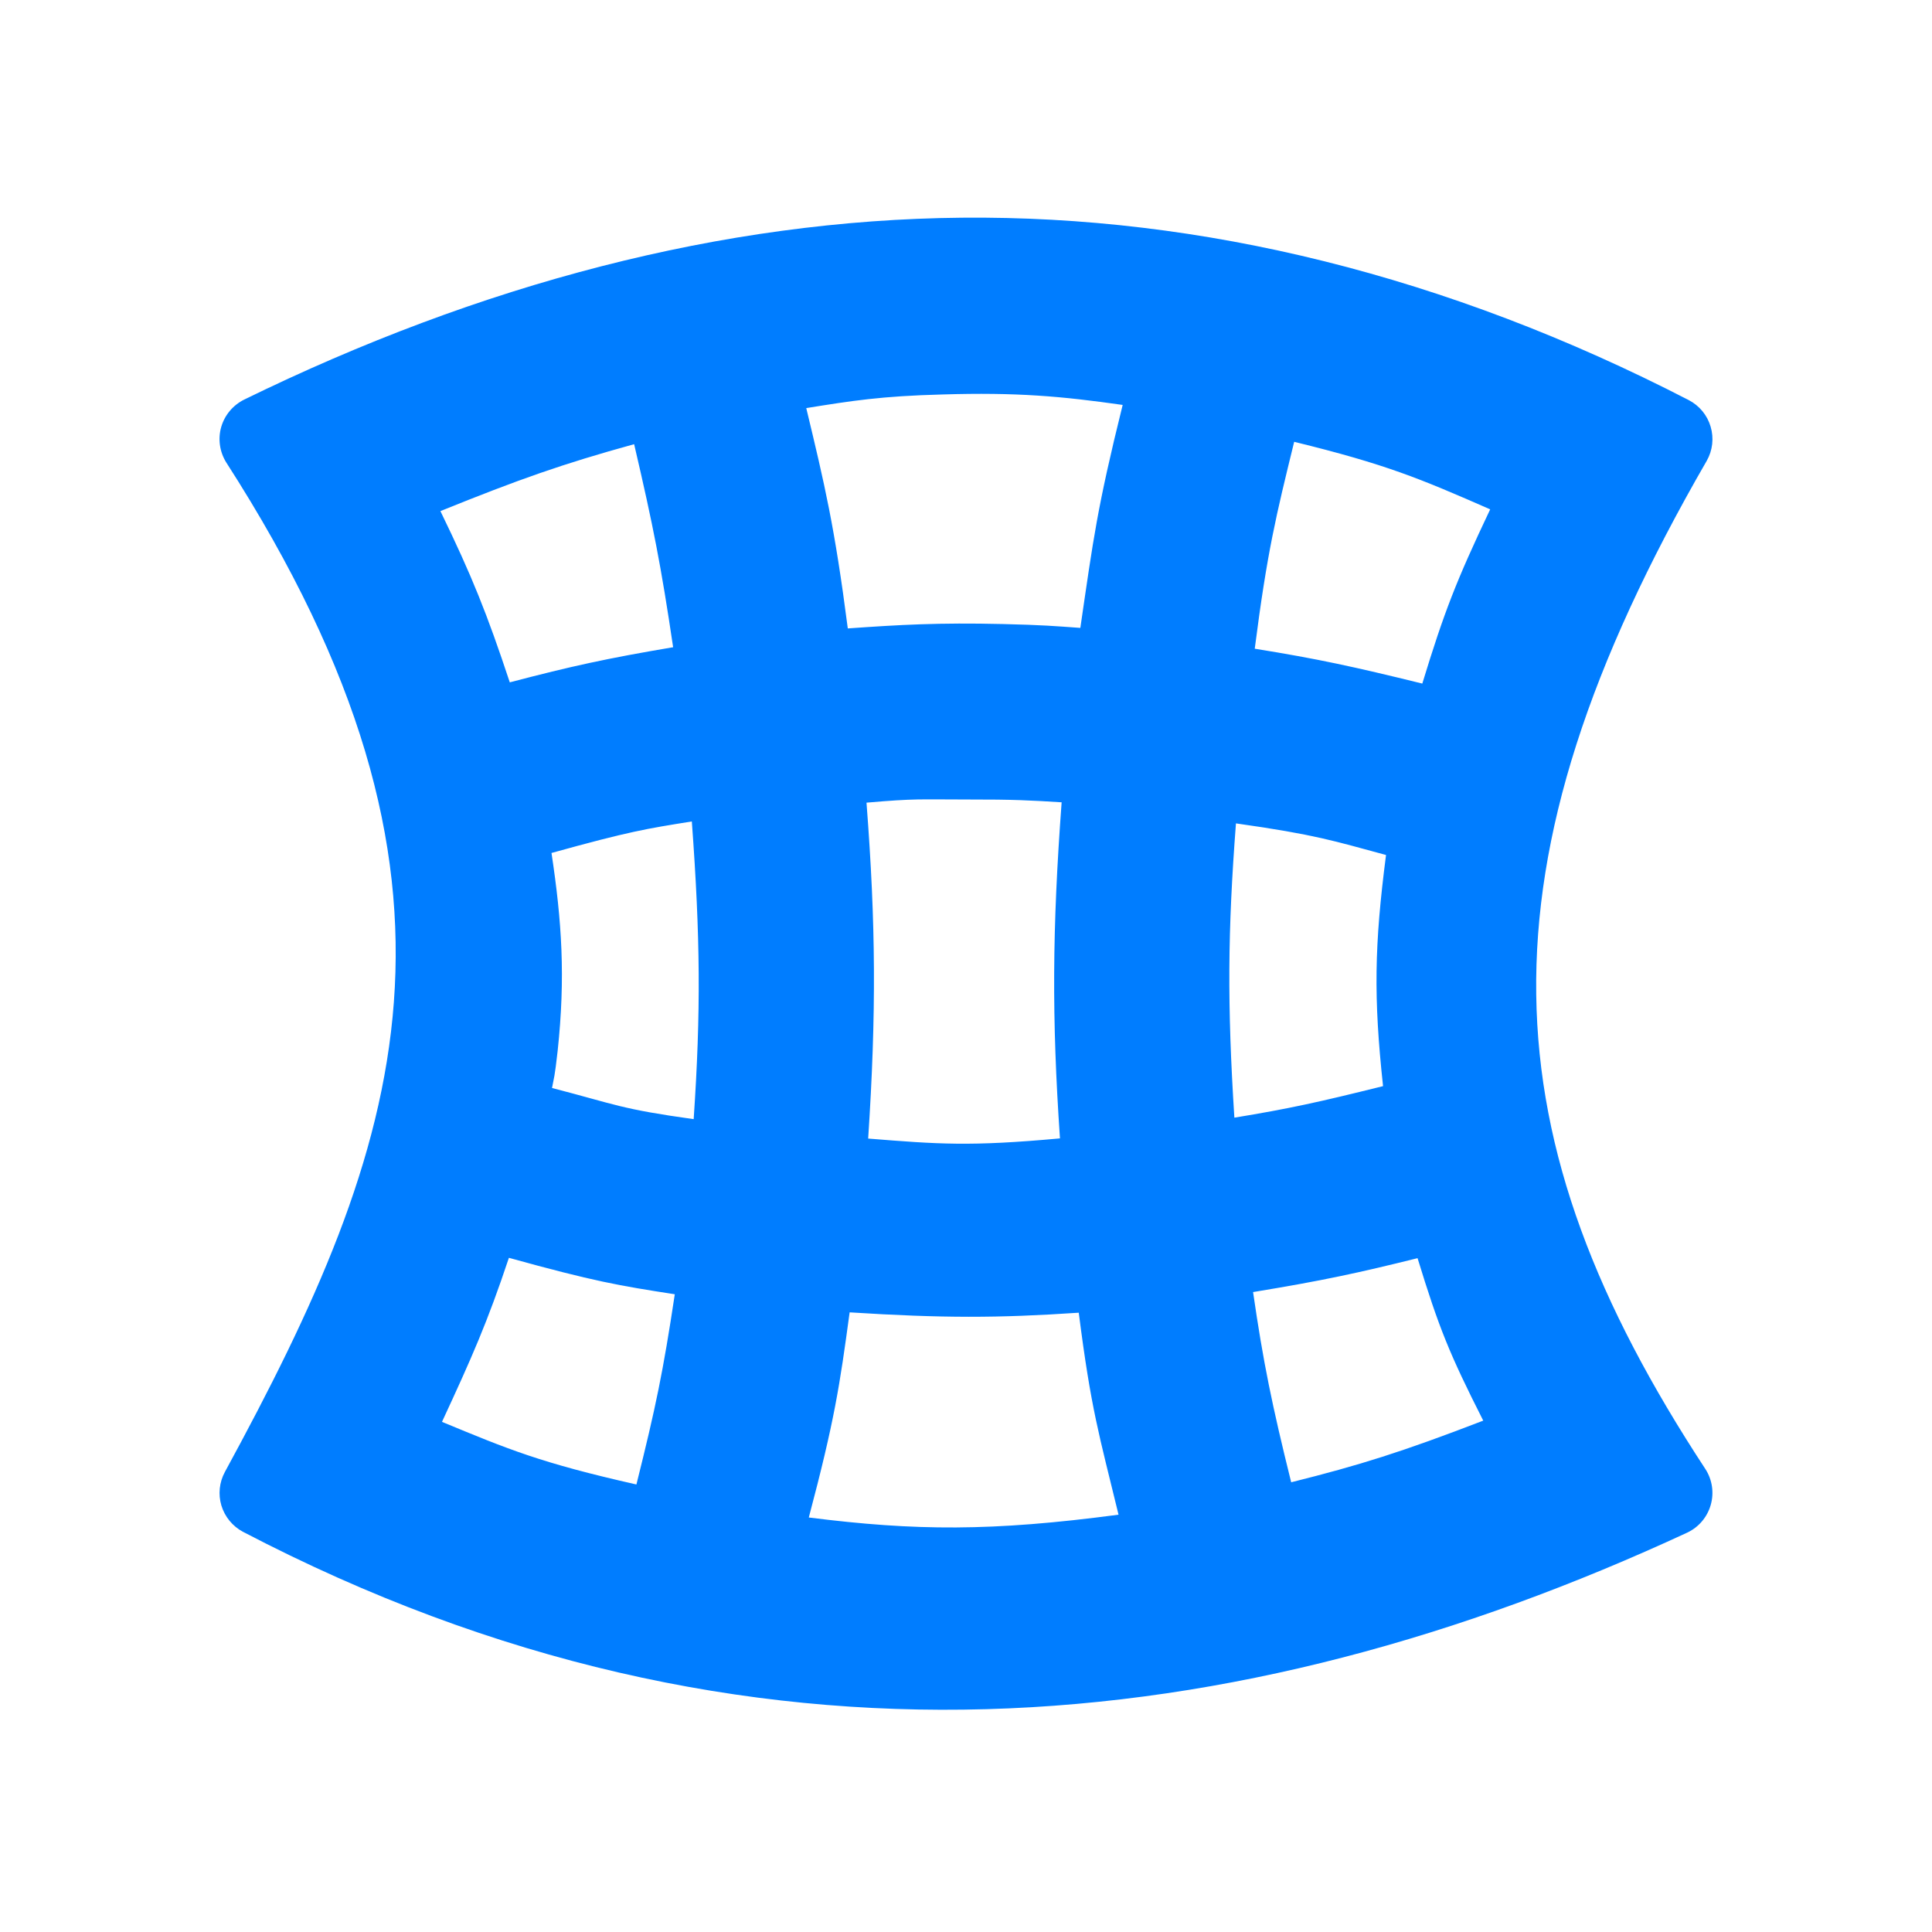 <svg viewBox="0 0 22 22" xmlns="http://www.w3.org/2000/svg"><path fill="rgb(0, 125, 255)" d="m10.952 2.479c2.727-.026 5.525.657 8.278 2.077.121.063.211.172.249.302.039.13.023.271-.044.389-2.69 4.658-2.483 7.721-.015 11.482.078.121.1.27.06.409s-.138.254-.269.315c-5.109 2.367-10.688 2.996-16.446-.011-.117-.063-.205-.17-.244-.298-.038-.128-.024-.265.04-.383 2.03-3.73 3.096-6.704.014-11.497-.074-.12-.095-.266-.056-.402.039-.135.134-.248.26-.311 2.686-1.314 5.446-2.047 8.173-2.072zm-.223 2.013c-.695.018-1.031.072-1.548.155.211.877.323 1.348.473 2.509.594-.042 1.035-.067 1.762-.05.462.011.594.023.886.044.149-1.019.19-1.361.482-2.539-.697-.099-1.204-.145-2.055-.119zm4.008.539c-.205.836-.307 1.249-.449 2.356.721.116 1.128.205 1.908.397.25-.818.385-1.166.773-1.984-.806-.353-1.183-.512-2.232-.769zm-9.722.789c.361.743.531 1.169.79 1.95.706-.185 1.103-.272 1.86-.4-.138-.93-.225-1.373-.444-2.312-.819.226-1.308.399-2.206.762zm4.852 3.32c.106 1.381.113 2.391.019 3.825.8.064 1.16.092 2.184-.002-.094-1.371-.088-2.381.019-3.827-.354-.022-.54-.033-1.079-.032-.539 0-.582-.013-1.143.036zm-1.989.214c-.518.083-.708.112-1.598.359.118.782.16 1.412.07 2.254-.036.317-.039.286-.064.422.738.192.781.239 1.613.355.083-1.227.076-2.069-.021-3.39zm6.196.022c-.094 1.232-.1 2.063-.018 3.351.627-.103.962-.177 1.693-.359-.109-1.014-.099-1.602.034-2.632-.593-.16-.798-.231-1.709-.36zm-8.279 4.947c-.246.737-.422 1.135-.762 1.868.759.314 1.123.467 2.214.713.221-.884.304-1.284.437-2.166-.635-.098-.922-.147-1.889-.415zm8.474.39c.116.801.215 1.283.434 2.166.78-.195 1.26-.345 2.187-.702-.386-.762-.504-1.055-.748-1.85-.676.168-1.071.254-1.873.386zm-4.594.231c-.113.835-.172 1.232-.465 2.336 1.213.153 2.08.16 3.527-.032-.223-.918-.312-1.194-.453-2.3-.92.062-1.55.063-2.609-.004z"/></svg>